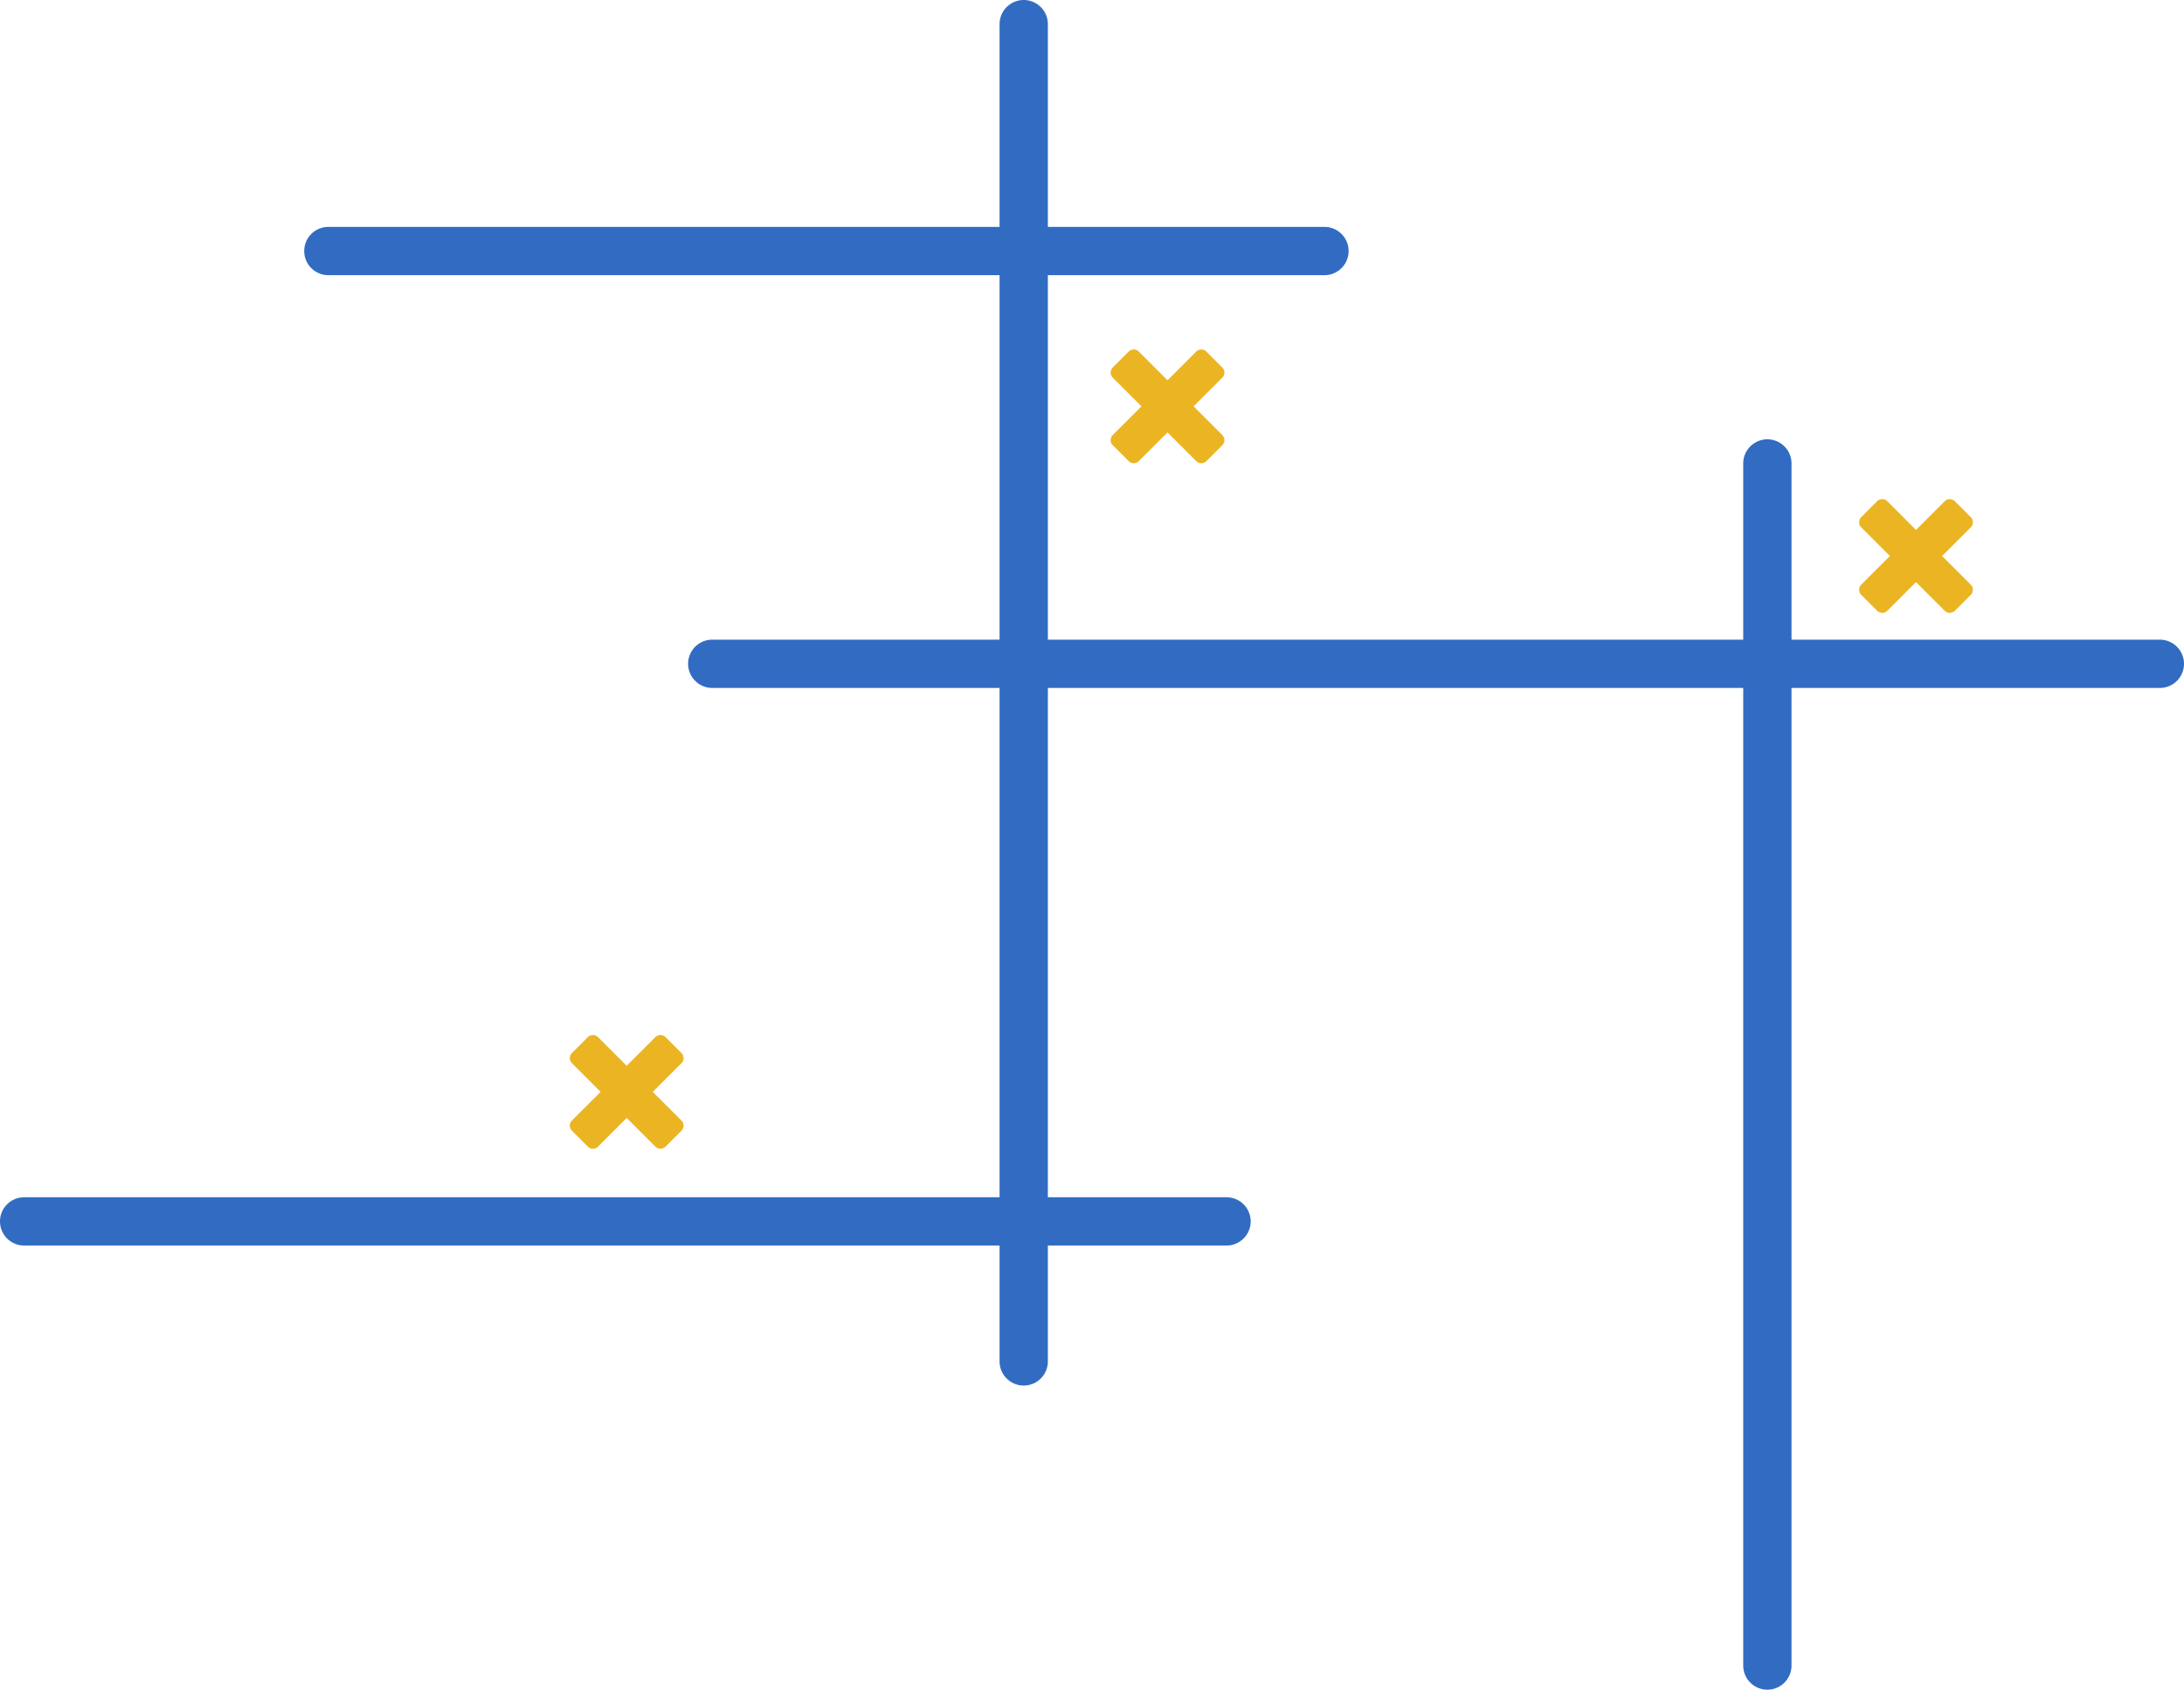 <svg xmlns="http://www.w3.org/2000/svg" viewBox="0 0 452.28 350"><title>background</title><g id="Layer_2" data-name="Layer 2"><g id="Layer_1-2" data-name="Layer 1"><path d="M247.18,84.17l5.94-5.94a1.49,1.49,0,0,0,0-2.11l-3.29-3.29a1.49,1.49,0,0,0-2.11,0l-5.94,5.94-5.94-5.94a1.49,1.49,0,0,0-2.11,0l-3.29,3.29a1.49,1.49,0,0,0,0,2.11l5.94,5.94-5.94,5.94a1.49,1.49,0,0,0,0,2.11l3.29,3.29a1.49,1.49,0,0,0,2.11,0l5.94-5.94,5.94,5.94a1.49,1.49,0,0,0,2.11,0l3.29-3.29a1.49,1.49,0,0,0,0-2.11Z" style="fill:#ebb423"/><path d="M135.18,226.17l5.94-5.94a1.49,1.49,0,0,0,0-2.11l-3.29-3.29a1.49,1.49,0,0,0-2.11,0l-5.94,5.94-5.94-5.94a1.49,1.49,0,0,0-2.11,0l-3.29,3.29a1.49,1.49,0,0,0,0,2.11l5.94,5.94-5.94,5.94a1.49,1.49,0,0,0,0,2.11l3.29,3.29a1.49,1.49,0,0,0,2.11,0l5.94-5.94,5.94,5.94a1.49,1.49,0,0,0,2.11,0l3.29-3.29a1.49,1.49,0,0,0,0-2.11Z" style="fill:#ebb423"/><path d="M402.18,115.17l5.94-5.94a1.49,1.49,0,0,0,0-2.11l-3.29-3.29a1.49,1.49,0,0,0-2.11,0l-5.94,5.94-5.94-5.94a1.49,1.49,0,0,0-2.11,0l-3.29,3.29a1.49,1.49,0,0,0,0,2.11l5.94,5.94-5.94,5.94a1.49,1.49,0,0,0,0,2.11l3.29,3.29a1.49,1.49,0,0,0,2.11,0l5.94-5.94,5.94,5.94a1.49,1.49,0,0,0,2.11,0l3.29-3.29a1.49,1.49,0,0,0,0-2.11Z" style="fill:#ebb423"/><path d="M447.28,132.5H371V96a5,5,0,0,0-10,0v36.5H217V57h57.28a5,5,0,0,0,0-10H217V5a5,5,0,0,0-10,0V47H68a5,5,0,0,0,0,10H207v75.5H147.5a5,5,0,0,0,0,10H207V248H5a5,5,0,0,0,0,10H207v24a5,5,0,0,0,10,0V258h37a5,5,0,0,0,0-10H217V142.5H361V345a5,5,0,0,0,10,0V142.5h76.28a5,5,0,0,0,0-10Z" style="fill:#316cc2"/></g></g></svg>